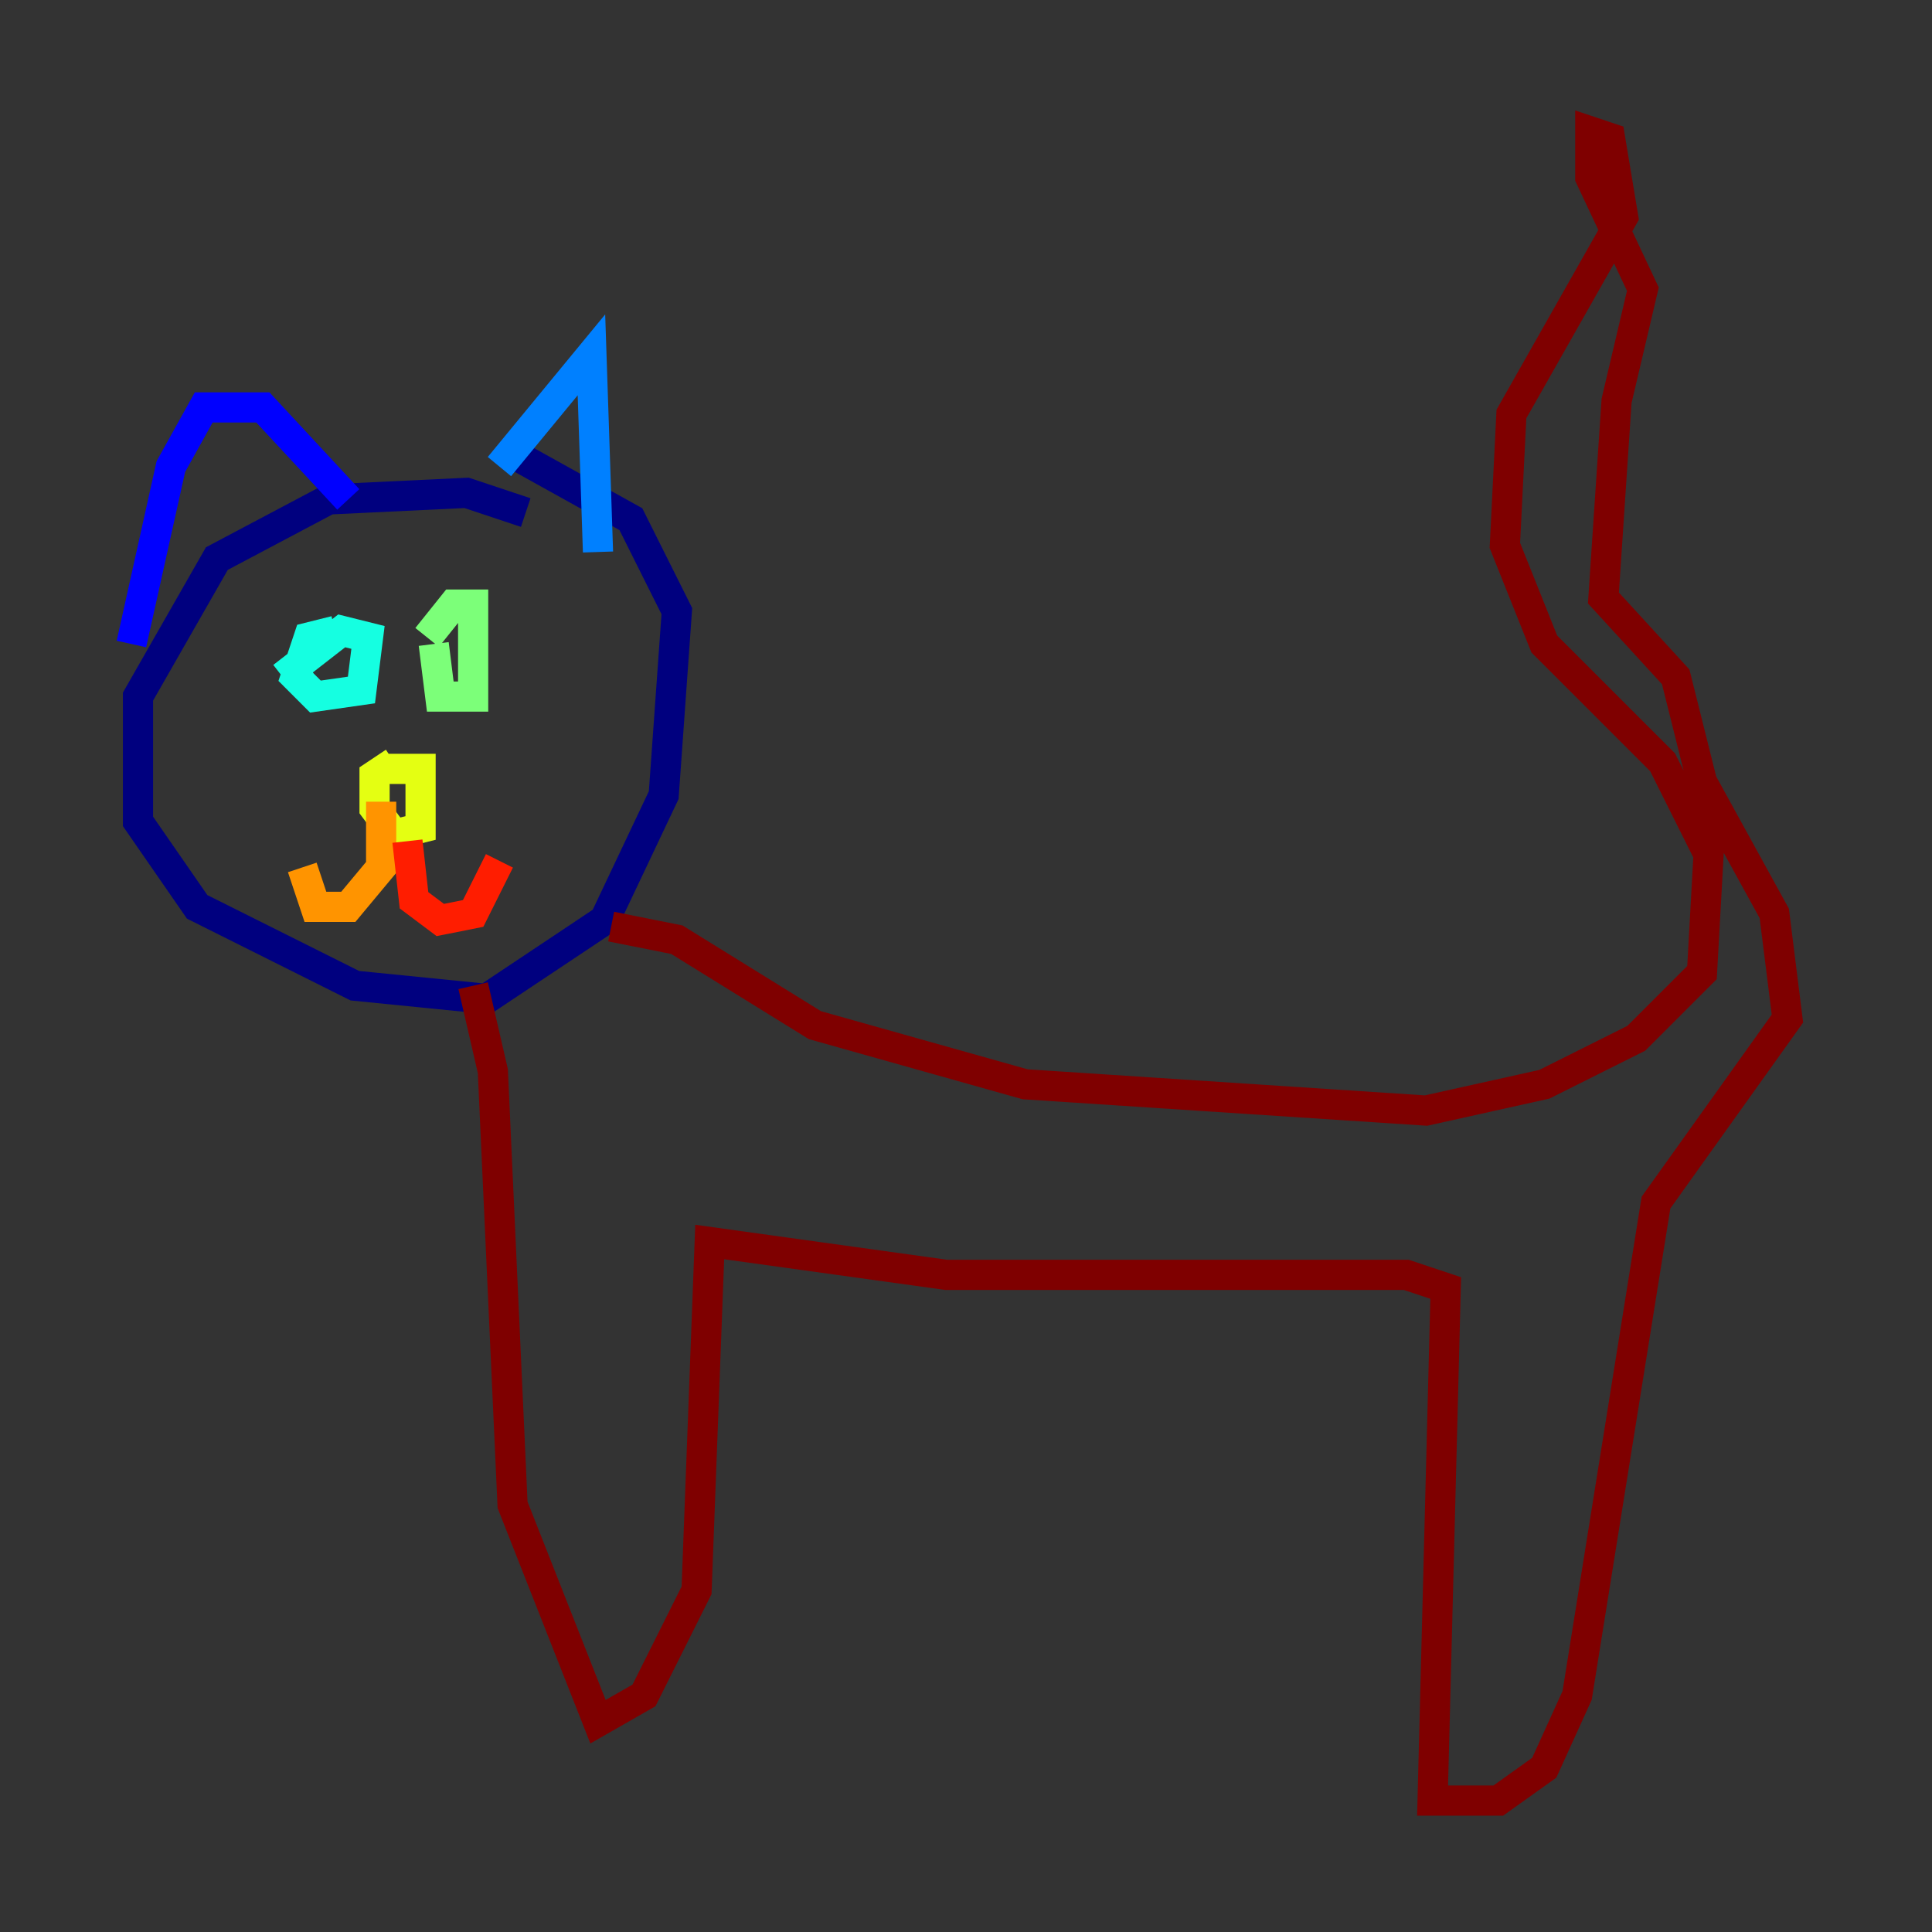 <?xml version="1.0" encoding="utf-8" ?>
<svg baseProfile="tiny" height="128" version="1.2" viewBox="0,0,128,128" width="128" xmlns="http://www.w3.org/2000/svg" xmlns:ev="http://www.w3.org/2001/xml-events" xmlns:xlink="http://www.w3.org/1999/xlink"><rect x="0" y="0" width="128" height="128" fill="#333333" stroke="none"/><defs /><polyline fill="none" points="34.83,33.959 30.912,32.653 21.769,33.088 14.367,37.007 9.143,46.15 9.143,54.422 13.061,60.082 23.51,65.306 32.218,66.177 40.054,60.952 43.973,52.68 44.843,40.49 41.796,34.395 33.959,30.041" stroke="#00007f" stroke-width="2" /><polyline fill="none" points="8.707,42.667 11.32,30.912 13.497,26.993 17.415,26.993 23.075,33.088" stroke="#0000ff" stroke-width="2" /><polyline fill="none" points="33.088,30.912 39.184,23.51 39.619,36.571" stroke="#0080ff" stroke-width="2" /><polyline fill="none" points="18.721,44.843 22.64,41.796 24.381,42.231 23.946,45.714 20.898,46.15 19.592,44.843 20.463,42.231 22.204,41.796" stroke="#15ffe1" stroke-width="2" /><polyline fill="none" points="28.299,42.231 30.041,40.054 31.347,40.054 31.347,46.15 29.17,46.15 28.735,42.667" stroke="#7cff79" stroke-width="2" /><polyline fill="none" points="25.252,50.939 27.864,50.939 27.864,54.857 26.122,55.292 24.816,53.551 24.816,51.374 26.122,50.503" stroke="#e4ff12" stroke-width="2" /><polyline fill="none" points="25.252,53.116 25.252,57.469 23.075,60.082 20.898,60.082 20.027,57.469" stroke="#ff9400" stroke-width="2" /><polyline fill="none" points="26.993,55.728 27.429,59.646 29.17,60.952 31.347,60.517 33.088,57.034" stroke="#ff1d00" stroke-width="2" /><polyline fill="none" points="40.49,61.388 44.843,62.258 53.986,67.918 67.918,71.837 94.476,73.578 102.313,71.837 108.408,68.789 112.762,64.435 113.197,56.599 110.15,50.503 102.313,42.667 99.701,36.136 100.136,27.429 107.537,14.367 106.667,9.143 105.361,8.707 105.361,11.755 108.844,19.157 107.102,26.558 106.231,39.619 111.02,44.843 112.762,51.809 117.551,60.517 118.422,67.483 109.714,79.674 104.49,112.326 102.313,117.116 99.265,119.293 94.912,119.293 95.782,85.333 93.17,84.463 62.694,84.463 47.02,82.286 46.15,105.361 42.667,112.326 39.619,114.068 33.959,99.701 32.653,70.966 31.347,65.306" stroke="#7f0000" stroke-width="2" /></svg>